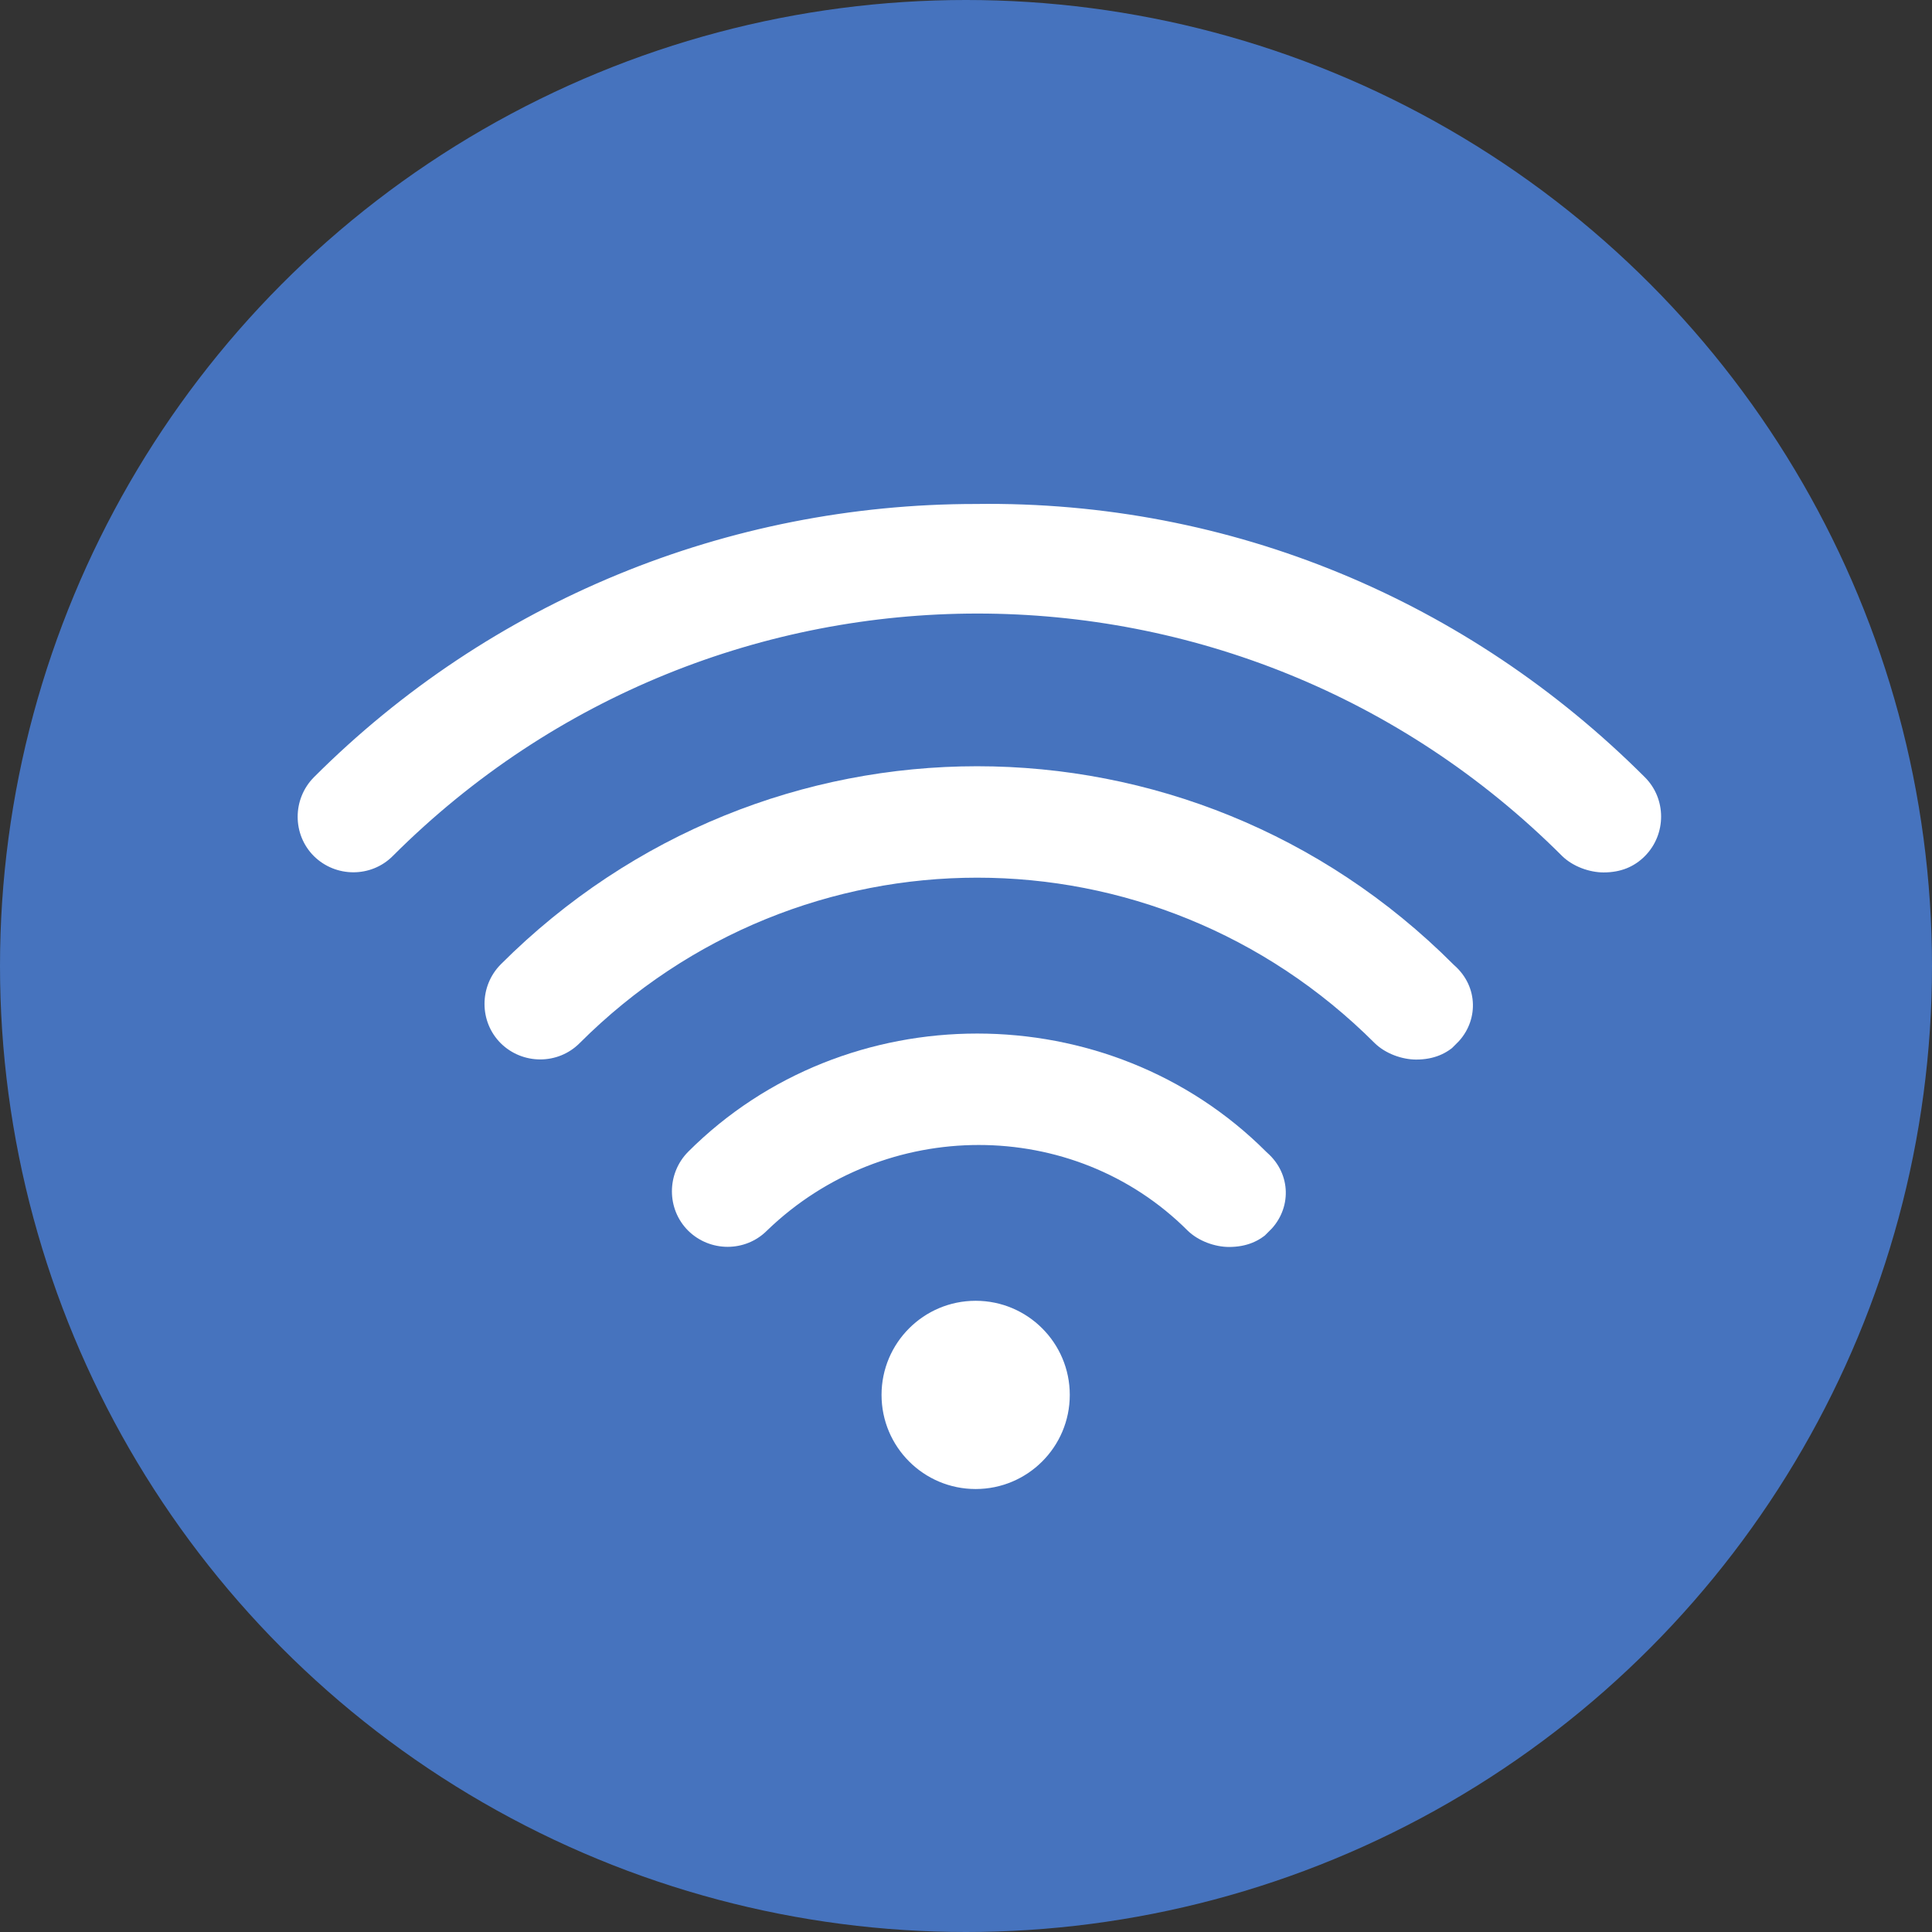 <?xml version="1.0" encoding="UTF-8"?>
<svg id="_レイヤー_2" data-name="レイヤー 2" xmlns="http://www.w3.org/2000/svg" viewBox="0 0 70 70">
  <rect x="0" y="0" width="70" height="70" fill="#333333" stroke="none"/>
  <defs>
    <style>
      .cls-1 {
        fill: #fff;
        stroke: #4673be;
        stroke-miterlimit: 10;
        stroke-width: 1.42px;
      }

      .cls-2 {
        fill: #4673be;
        stroke-width: 0px;
      }
    </style>
  </defs>
  <g id="m">
    <circle class="cls-2" cx="35" cy="35" r="35"/>
    <g>
      <circle class="cls-1" cx="35.35" cy="50.54" r="4.12"/>
      <path class="cls-1" d="M46.53,45.09c-.53.53-1.2.8-2,.8-.67,0-1.46-.27-2-.8-3.86-3.86-10.24-3.86-14.24,0-1.06,1.06-2.79,1.06-3.86,0-1.06-1.06-1.06-2.79,0-3.86,5.99-5.99,15.96-5.99,21.95,0,1.2,1.06,1.2,2.79.13,3.86h0Z"/>
      <path class="cls-1" d="M53.31,38.3c-.53.53-1.2.8-2,.8-.67,0-1.46-.27-2-.8-7.72-7.72-20.09-7.72-27.81,0-1.06,1.06-2.79,1.06-3.86,0-1.06-1.06-1.06-2.79,0-3.86,9.85-9.85,25.68-9.85,35.52,0,1.2,1.06,1.2,2.79.13,3.86h0Z"/>
      <path class="cls-1" d="M60.1,27.66c1.06,1.06,1.06,2.79,0,3.86-.53.53-1.2.8-2,.8-.67,0-1.46-.27-2-.8-11.44-11.44-29.93-11.44-41.37,0-1.06,1.06-2.79,1.06-3.86,0-1.06-1.06-1.06-2.79,0-3.86,6.52-6.52,15.3-10.11,24.48-10.11,9.45-.13,18.23,3.59,24.75,10.11h0Z"/>
    </g>
  </g>
</svg>